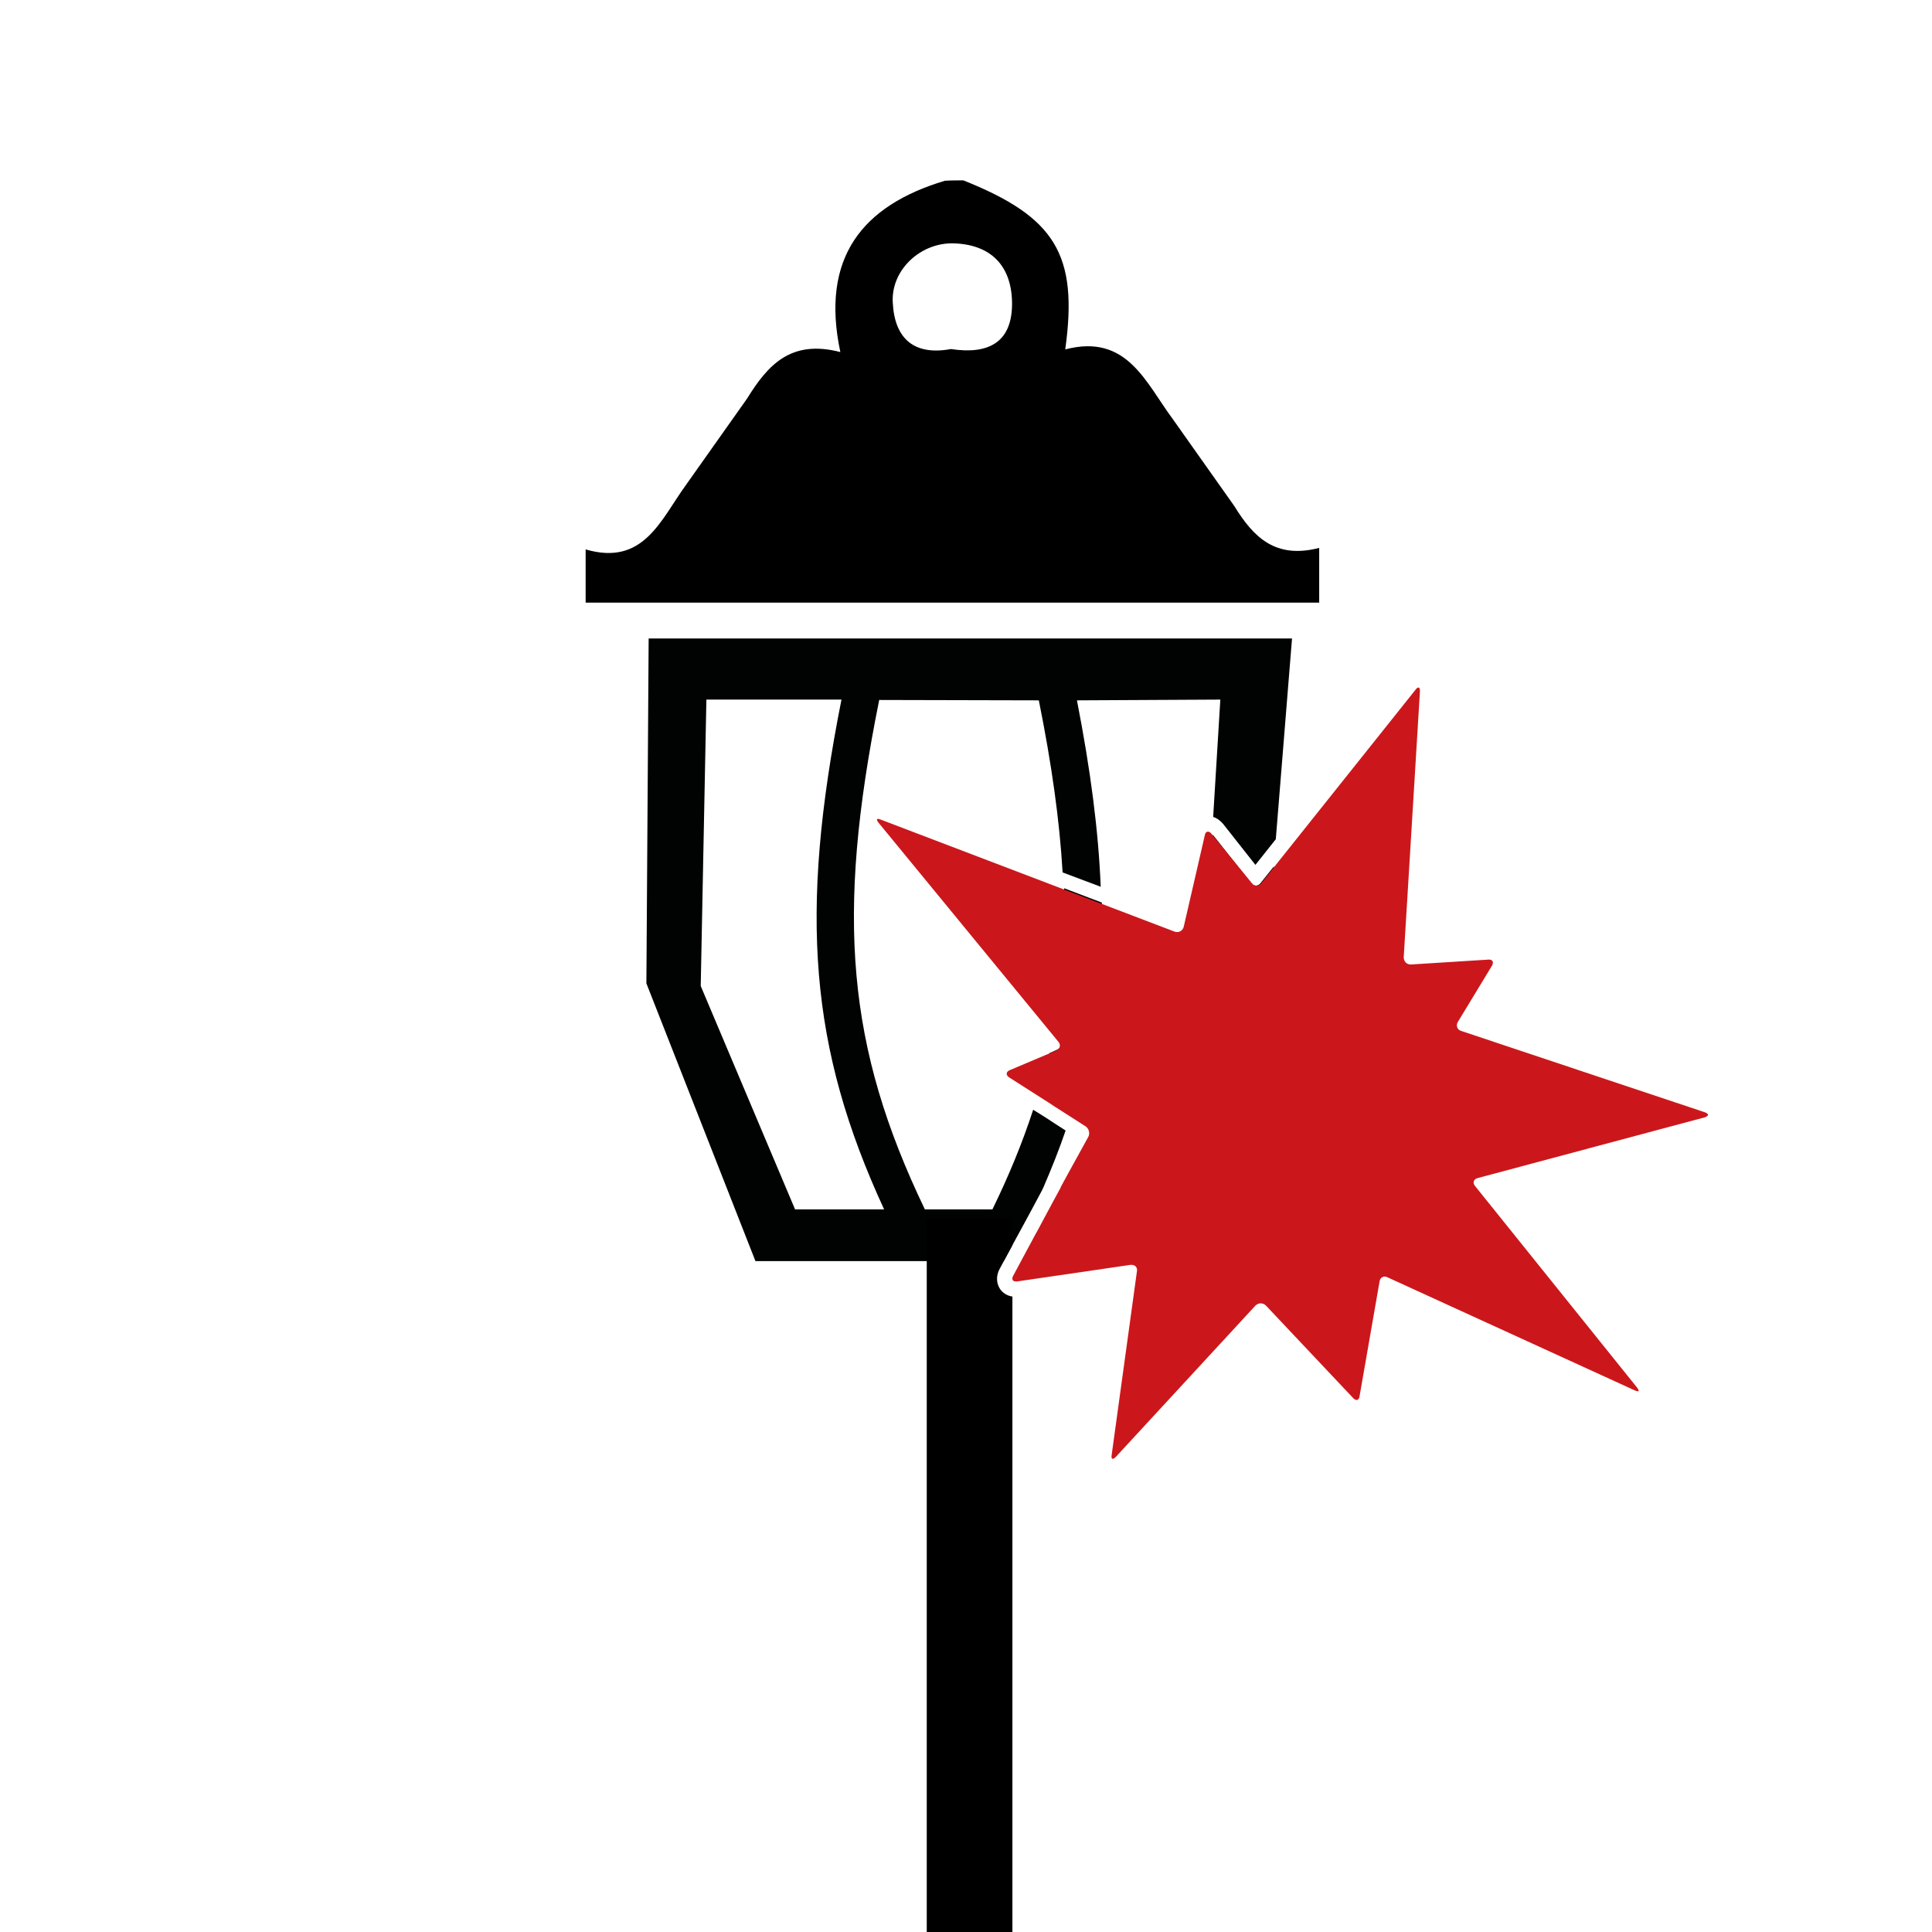 <?xml version="1.0" encoding="utf-8"?>
<!-- Generator: Adobe Illustrator 18.1.1, SVG Export Plug-In . SVG Version: 6.00 Build 0)  -->
<!DOCTYPE svg PUBLIC "-//W3C//DTD SVG 1.1//EN" "http://www.w3.org/Graphics/SVG/1.1/DTD/svg11.dtd">
<svg version="1.1" id="Ebene_1" xmlns="http://www.w3.org/2000/svg" xmlns:xlink="http://www.w3.org/1999/xlink" x="0px" y="0px"
	 viewBox="0 0 512 512" enable-background="new 0 0 512 512" xml:space="preserve">
<g>
	<polygon points="268.3,757.6 268.3,568.1 245.6,568.2 245.6,739.8 279.1,845.2 347.7,845.2 	"/>
</g>
<g>
	<path d="M255.3,47.8c24.3,9.7,30.5,19.6,27,44.8c16.4-4.3,21.3,8.8,28.6,18.6l16.2,22.9c5.1,8.3,10.9,14.1,22.5,11.1
		c0,5,0,9.2,0,14.5c-64.2,0-129,0-194.4,0c0-4.4,0-8.3,0-14.1c15.4,4.5,19.9-7.9,26.6-17.1l16.2-22.9c5.5-8.9,11.6-15.7,24.7-12.3
		c-5.3-24.9,5.7-38.8,27.7-45.4C252,47.8,253.7,47.8,255.3,47.8z M252,92.5c9.8,1.5,16.4-1.6,16.2-12.5c-0.2-9.5-5.5-15.1-15.2-15.5
		c-9-0.4-17,7.1-16.4,15.8C237.1,89.8,242.3,94.3,252,92.5z"/>
</g>
<g>
	<path fill="#010202" d="M281.5,294.2l2.3,1.4c5.9-18.3,8.5-36.2,8.2-56.4l-10-3.8c0.5,13.7-0.4,26.3-2.8,38.6l1.5,1.9
		c0.7,0.8,0.4,1.9-0.6,2.3l-2,0.9c-0.8,3.7-1.8,7.3-2.9,11l3,1.9C279,292.7,280.6,293.6,281.5,294.2z"/>
	<path fill="#010202" d="M270.9,325.2c0.5-1,1.4-2.5,1.9-3.5l3-5.6c0.2-0.4,0.5-0.9,0.7-1.4c2.2-5.1,4.2-10.1,5.9-15.1l-3.1-2
		c-0.9-0.6-2.4-1.6-3.4-2.2l-2.1-1.3c-2.8,8.6-6.4,17.4-10.8,26.4h-17.9c-20.6-42.9-23.7-77.5-12.1-135l42.3,0.1
		c3.4,16.9,5.5,31.8,6.3,45.6l10.1,3.8c-0.6-14.9-2.7-31-6.3-49.4l38-0.2l-1.9,31.1c1,0.3,1.8,0.9,2.6,1.8l8.6,10.9l5.4-6.8
		l4.3-53.2H171.9l-0.6,91.4l28.9,73.6H266L270.9,325.2z M210.7,320.5l-25-59.2l1.5-75.9h30l5.8,0c-11.3,56.9-8.4,92.4,11.3,135.1
		H210.7z"/>
	<path fill="#010202" d="M310.7,334.3l24.3-73l2.6-31.7l-3.6,4.5c-0.3,0.4-0.8,0.6-1.2,0.6c-0.5,0-0.9-0.2-1.2-0.6l-10.2-12.9
		l-2.5,41.5l-17.3,57.8h-23.5l-1.6,3c-0.5,1-1.4,2.6-1.9,3.5l-3.9,7.3H310.7z"/>
</g>
<path fill="#CB171B" d="M451.9,294.8l-64.7-21.6c-1-0.3-1.4-1.4-0.9-2.3l9.1-15c0.5-0.9,0.2-1.6-0.8-1.6c0,0-0.1,0-0.1,0l-20.6,1.3
	c0,0-0.1,0-0.1,0c-1,0-1.8-0.8-1.8-1.9l4.3-70.5c0-0.6-0.1-1-0.4-1c-0.2,0-0.5,0.2-0.7,0.5l-41,51.4c-0.3,0.4-0.8,0.6-1.2,0.6
	c-0.5,0-0.9-0.2-1.2-0.6L321,220.9c-0.3-0.4-0.6-0.5-0.9-0.5c-0.4,0-0.7,0.3-0.8,0.9l-5.6,24.3c-0.2,0.8-0.9,1.4-1.7,1.4
	c-0.2,0-0.4,0-0.7-0.1l-77.9-29.7c-0.3-0.1-0.5-0.2-0.7-0.2c-0.4,0-0.4,0.4,0.1,1l47.7,58.1c0.7,0.8,0.4,1.9-0.6,2.3l-12.3,5.2
	c-1,0.4-1.1,1.3-0.2,1.9l10.5,6.7c0.9,0.6,2.4,1.6,3.4,2.2l6.4,4.1c0.9,0.6,1.2,1.9,0.7,2.8l-5.4,9.8c-0.5,1-1.4,2.5-1.9,3.5l0,0.1
	c-0.5,1-1.4,2.5-1.9,3.5l-3,5.6c-0.5,1-1.4,2.6-1.9,3.5l-5.8,10.8c-0.5,0.9-0.1,1.5,0.7,1.5c0.1,0,0.2,0,0.3,0l30.1-4.4
	c0.1,0,0.2,0,0.3,0c0.9,0,1.6,0.7,1.4,1.7l-6.7,48.7c-0.1,0.7,0,1,0.3,1c0.2,0,0.5-0.2,0.8-0.5l37-40.1c0.4-0.4,0.9-0.6,1.4-0.6
	c0.5,0,1,0.2,1.4,0.6l23.1,24.5c0.3,0.3,0.6,0.5,0.9,0.5c0.4,0,0.7-0.3,0.8-1l5.3-30.4c0.1-0.8,0.7-1.3,1.4-1.3
	c0.2,0,0.5,0.1,0.7,0.2l65.6,30c0.3,0.1,0.5,0.2,0.7,0.2c0.4,0,0.3-0.3-0.1-0.9l-43-53.5c-0.7-0.9-0.4-1.8,0.7-2.1l60.2-16.1
	C452.9,295.7,452.9,295.2,451.9,294.8z"/>
<g>
	<path d="M268.3,343.6c-1.4-0.2-2.7-1-3.4-2.2c-0.9-1.5-0.9-3.4,0-5.1l3.4-6.3v-7h-22.7v438.5l-84.3,84.2h186.4l-79.4-87.6V343.6z"
		/>
</g>
</svg>
